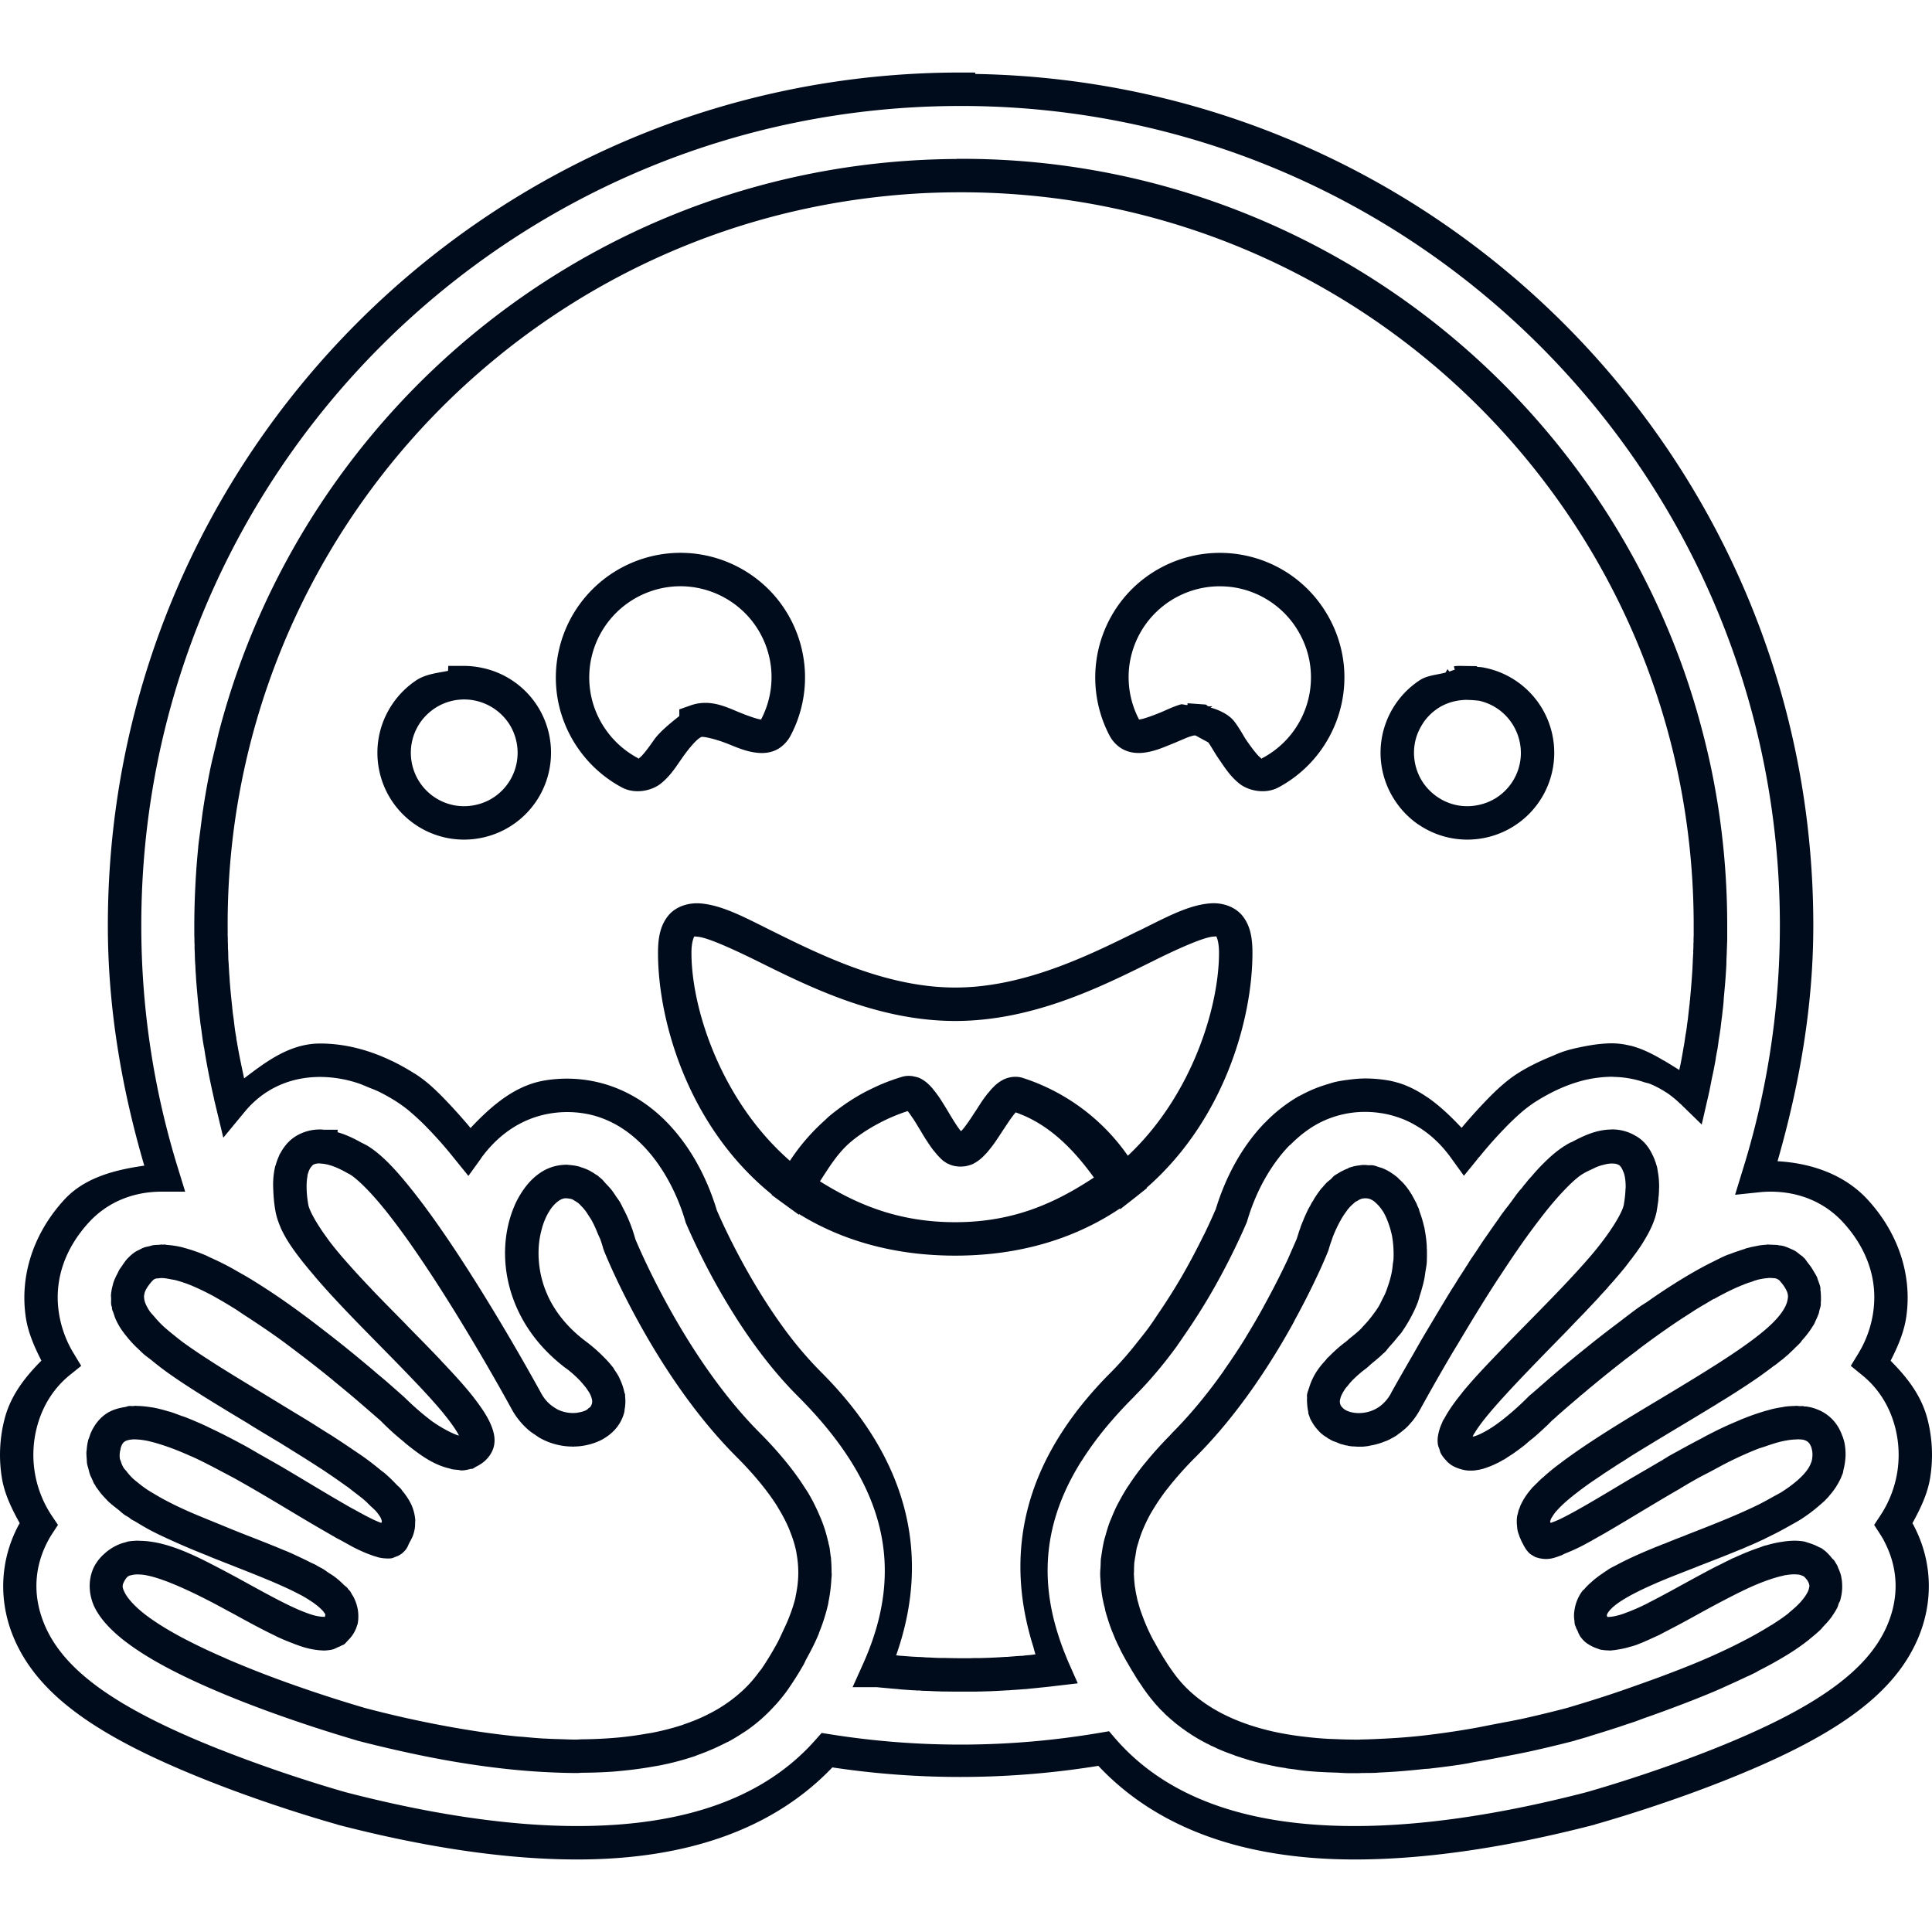 <svg xmlns="http://www.w3.org/2000/svg" fill="none" viewBox="0 0 128 128"><path fill="#000b1b" d="M63.641 4.805c-31.188 0-56.495 25.306-56.495 56.496-.005 5.4.894 10.748 2.414 15.927-1.987.281-3.965.799-5.304 2.258-2.011 2.192-2.952 4.977-2.552 7.752.148 1.031.567 1.982 1.038 2.907-1.06 1.068-2.021 2.275-2.43 3.833a9.487 9.487 0 0 0-.182 3.97c.177 1.061.659 2.03 1.176 2.968-.03.055-.067.11-.095.165-1.246 2.365-1.327 5.105-.234 7.579 1.652 3.738 5.61 6.467 12.779 9.309 4.46 1.77 8.52 2.887 8.556 2.898l.018.009.017.009c5.883 1.526 11.225 2.31 15.902 2.31 7.39 0 13.067-2.089 16.896-6.1 5.845.88 11.789.84 17.624-.103 3.826 4.074 9.534 6.203 16.983 6.203 4.677 0 10.027-.784 15.91-2.31l.017-.009.018-.009c.035-.01 4.085-1.129 8.547-2.898 7.168-2.842 11.127-5.571 12.779-9.31 1.092-2.47 1.017-5.206-.225-7.57v-.009c-.03-.057-.064-.108-.095-.164.516-.938.99-1.909 1.168-2.968a9.502 9.502 0 0 0-.182-3.97c-.41-1.557-1.37-2.757-2.431-3.825.471-.925.89-1.884 1.038-2.915.4-2.775-.54-5.559-2.552-7.752-1.512-1.648-3.688-2.422-5.978-2.552 1.464-5.09 2.375-10.333 2.37-15.634 0-30.852-24.79-55.865-55.517-56.4l-.018-.095zm0 2.215c29.991 0 54.28 24.29 54.28 54.28a54.262 54.262 0 0 1-2.474 16.248l-.493 1.61 1.661-.174c.23-.023.463-.034.684-.034 1.932 0 3.61.725 4.81 2.033 1.623 1.77 2.3 3.842 1.998 5.935v.009a7.27 7.27 0 0 1-.986 2.743l-.502.821.753.615c1.036.839 1.802 1.999 2.18 3.434.26.995.308 2.031.139 3.046a7.304 7.304 0 0 1-1.125 2.838l-.398.605.39.606c.098.153.194.307.276.467v.009c.944 1.791 1.005 3.748.164 5.65-1.277 2.89-4.595 5.386-11.567 8.15-4.315 1.71-8.264 2.809-8.331 2.828-.006.002-.011-.002-.018 0 0 0-.017.008-.017.01-5.73 1.483-10.895 2.231-15.313 2.231-7.335 0-12.567-1.992-15.867-5.805l-.407-.476-.614.104a54.952 54.952 0 0 1-17.831.104l-.597-.095-.407.458c-3.305 3.75-8.507 5.71-15.78 5.71-4.418 0-9.584-.748-15.314-2.232l-.034-.009c-.067-.019-4.01-1.118-8.323-2.829h-.009c-6.972-2.764-10.29-5.259-11.567-8.15-.84-1.9-.78-3.858.164-5.65.09-.17.183-.33.277-.475l.398-.606-.407-.605a7.276 7.276 0 0 1-.986-5.883c.377-1.436 1.143-2.604 2.18-3.444l.753-.605-.502-.83a7.261 7.261 0 0 1-.986-2.743c-.302-2.093.376-4.167 1.998-5.935 1.2-1.309 2.887-2.034 4.82-2.034h1.557l-.442-1.436a54.283 54.283 0 0 1-2.465-16.213c0-29.993 24.289-54.28 54.28-54.28zm-.25 3.504-.018.009c-23.528.126-43.283 16.273-48.9 38.084-.003.014-.004.03-.008.044-.056.22-.102.444-.155.666-.141.58-.287 1.16-.407 1.747-.004.018-.005.035-.009.052-.165.81-.307 1.626-.432 2.449-.063.41-.112.823-.165 1.237-.055.433-.12.861-.164 1.298v.025a51.107 51.107 0 0 0-.19 2.553v.017a51.56 51.56 0 0 0-.07 2.596v.355c.003.092.001.184 0 .276V61.96l.009.242v.216c.001.066.009.118.009.156V62.859l.017.303V63.284l.009.277v.017l.017.303.009.06v.035c.006.124.009.259.017.39.007.116.018.23.026.346V64.764c.005.089.01.178.017.268l.026.294v.035l.017.173c.04.483.085.964.139 1.445V67.005c.013.121.03.244.043.355v.01l.043.363v.009c.016.13.038.255.052.363l.052.372v.009c.02.147.039.295.06.441l.035.216.018.087.017.138.017.026v.01c.03.184.055.369.087.553.163.95.353 1.89.57 2.83l.01.051c0 .006-.002.012 0 .017l.025.104.58 2.414.017-.017 1.437-1.74c1.235-1.471 2.959-2.266 4.966-2.266a8.08 8.08 0 0 1 2.483.407c.251.08.506.196.761.302.17.071.338.126.51.208h.01c.43.206.866.448 1.306.727l.008.009c.267.17.551.375.848.623.028.023.058.054.087.078.275.234.561.495.856.787a27.353 27.353 0 0 1 2.033 2.284l.917 1.133.848-1.176c.002-.002-.001-.007 0-.01.294-.407.617-.775.96-1.107 1.036-.998 2.284-1.636 3.652-1.851a6.912 6.912 0 0 1 2.552.07c.472.103.92.262 1.34.458.84.391 1.581.951 2.242 1.635 1.32 1.366 2.265 3.227 2.777 4.983l.017.07.026.06a44.878 44.878 0 0 0 3.374 6.35c1.107 1.723 2.455 3.53 4.023 5.096 5.849 5.844 7.176 11.416 4.343 17.736l-.7 1.557H58.086c.208.023.415.04.632.06h.008l.364.035h.017l.303.026h.017l.234.026h.008c.245.02.485.037.727.052l.19.01c.102.006.182.013.251.016v-.009h.018l.285.026h.087l.302.01h.018l.337.017h.009l.268.009h.061c.047.002.095.008.164.009h.268c.326.006.657.009.987.009h.761c.031-.002.083 0 .156 0h.12c.067 0 .1-.006.14-.01h.207l.25-.008H65.295l.329-.01.39-.017.302-.017h.026l.13-.009.285-.017h.078l.312-.026h.034c.137-.008.257-.018.364-.026h.008l.32-.026H67.925l.182-.017.234-.026h.017c.257-.024.508-.052.761-.078h.01l.484-.052.432-.052 1.341-.156v-.009h.017l-.605-1.367c-.06-.134-.109-.264-.165-.398a17.838 17.838 0 0 1-.553-1.531c-1.247-3.971-.775-7.682 1.548-11.394.002-.003.007-.005.01-.01.01-.017.023-.034.034-.051.443-.699.948-1.401 1.522-2.103.59-.72 1.251-1.443 1.982-2.171.001-.001-.002-.007 0-.01.52-.519 1.016-1.064 1.488-1.626l.008-.009c.473-.563.92-1.14 1.341-1.721.002-.002-.001-.007 0-.01.171-.235.323-.465.485-.7.64-.93 1.229-1.858 1.73-2.725a45.06 45.06 0 0 0 2.353-4.664l.026-.06.018-.06c.256-.879.616-1.782 1.081-2.64.235-.43.494-.848.779-1.245.28-.392.581-.76.908-1.1l.009-.008c.037-.039.083-.066.121-.104.631-.63 1.328-1.161 2.12-1.531a6.606 6.606 0 0 1 2.829-.615c.356.001.707.031 1.055.087h.009c.452.072.892.192 1.315.355h.009c.422.163.824.374 1.211.623h.009c.386.25.755.542 1.098.873.346.333.665.706.96 1.116l.849 1.177.008-.009.502-.614.407-.502c.001-.002-.002-.007 0-.009.05-.063.096-.103.147-.164a27.266 27.266 0 0 1 1.635-1.843 16.55 16.55 0 0 1 1.194-1.134c.3-.25.587-.46.856-.631.884-.56 1.75-.973 2.596-1.246a8.09 8.09 0 0 1 2.474-.407c.042 0 .08.008.121.01a6.641 6.641 0 0 1 2.016.354c.11.037.23.052.338.095h.009a6.17 6.17 0 0 1 1.072.563h.01c.338.221.655.482.951.77.002.002.007-.002.01 0l1.41 1.375v-.009l.069-.294.372-1.618.077-.346v-.009c.051-.234.092-.468.139-.7.044-.22.096-.439.138-.658.045-.231.09-.464.13-.692v-.01c.009-.048.01-.078.017-.12v-.01c.01-.064.024-.122.035-.181v-.009c.026-.137.051-.26.07-.372l.051-.346.035-.277.009-.026v-.009c.017-.12.042-.248.06-.38v-.01c.016-.109.037-.226.052-.346v-.009l.035-.311.034-.268V67.477c.002-.015.007-.03.01-.044.028-.249.058-.498.086-.752.013-.12.023-.244.034-.364v-.052c.007-.074.01-.15.018-.225.049-.53.098-1.061.13-1.591l.017-.26.017-.337v-.079c.004-.1.005-.202.01-.302.004-.119.012-.236.016-.355v-.096l.01-.208V62.76c.002-.059.007-.124.008-.199v-.034c.002-.064.008-.144.01-.234V61.298c0-3.507-.352-6.928-1.03-10.235a50.152 50.152 0 0 0-.571-2.448 50.34 50.34 0 0 0-1.48-4.776 50.739 50.739 0 0 0-7.008-12.917A51.136 51.136 0 0 0 94.03 20.61a50.83 50.83 0 0 0-12.926-7.007 50.338 50.338 0 0 0-17.45-3.08zm.259 2.215c26.835 0 48.561 21.728 48.561 48.562v.649c0 .071-.006.145-.009.233V62.27c0 .048.002.104 0 .173l-.009.07v.016c0 .04.003.098 0 .165v.069c0 .046-.006.11-.009.173l-.009.113v.026l.01-.026v.026c-.005.1-.014.197-.018.294v.009l-.017.303v.06l-.018.346v.035c-.032.573-.078 1.15-.13 1.722l-.025.268v.043c-.01.1-.025.199-.035.294l.01-.009-.01.06v.01c-.007.066-.018.13-.026.19v.01l-.06.527-.026.25-.044.304-.009.052v.009c-.011.089-.021.184-.034.276v.01l-.01.069c-.012.086-.029.172-.043.268 0 .009-.007.016-.009.026l-.043.294-.043.294-.01.043v.01a8.448 8.448 0 0 1-.051.294v.009c-.016.084-.03.165-.043.242-.043.253-.09.507-.139.761-.029.148-.066.295-.095.441-.34-.214-.684-.426-1.03-.631h-.009c-.696-.412-1.41-.781-2.188-.978-.008-.002-.018.002-.026 0a4.934 4.934 0 0 0-1.186-.156h-.017c-.651 0-1.302.093-1.955.225-.4.082-.796.166-1.194.295-.312.1-.624.242-.935.372-.731.303-1.462.652-2.18 1.107-.614.39-1.228.93-1.843 1.549a36.086 36.086 0 0 0-1.86 2.05c-.697-.741-1.436-1.452-2.249-2.016h-.009c-.61-.422-1.263-.767-1.972-.977h-.009a5.591 5.591 0 0 0-.718-.165h-.009a8.983 8.983 0 0 0-1.401-.112c-.413 0-.813.042-1.203.095a8.758 8.758 0 0 0-.779.13c-.182.042-.359.103-.536.155a8.929 8.929 0 0 0-1.661.675c-.127.068-.258.127-.38.2-.004.001-.006.006-.01.008a10.12 10.12 0 0 0-2.094 1.67c0 .002-.006-.002-.008 0-1.607 1.663-2.657 3.762-3.262 5.77 0 .004-.007.006-.008.01l-.009.009a34.71 34.71 0 0 1-.761 1.652c-.003.005-.007.004-.009.01-.38.77-.866 1.72-1.462 2.75a41.443 41.443 0 0 1-1.514 2.397c-.19.281-.37.56-.571.84-.004.004-.005.011-.009.016-.273.38-.572.748-.865 1.116a23.05 23.05 0 0 1-1.73 1.973 26.017 26.017 0 0 0-1.973 2.198 22.32 22.32 0 0 0-.84 1.124c-.523.75-.982 1.503-1.375 2.267-1.865 3.62-2.24 7.396-1.323 11.23.103.429.218.858.354 1.289.06.191.098.38.165.57-.118.013-.237.031-.355.044-.035.003-.07.005-.104.01h-.034l-.19.017-.182.026H67.652l-.26.017h-.008c-.118.009-.226.02-.329.026l-.32.026H66.63l-.104.009-.173.009-.112.009h-.009l-.329.017-.363.017-.346.01-.216.008h-.407c-.065 0-.153.004-.251.01h-.683c-.376 0-.75-.01-1.125-.018h-.087c-.025 0-.072.002-.13 0H62.227l-.26-.009h-.017l-.311-.017-.311-.01h-.018l-.052-.008-.285-.018h-.095l-.147-.009-.182-.009h-.018c-.228-.014-.457-.034-.683-.052h-.017l-.234-.017h-.009c-.069-.006-.142-.019-.216-.026 2.307-6.532.862-12.933-4.957-18.748a25.07 25.07 0 0 1-2.604-3.088c-2.358-3.266-3.937-6.752-4.326-7.666-.605-2.01-1.662-4.115-3.27-5.779-.411-.425-.863-.823-1.35-1.177-1.461-1.061-3.253-1.747-5.321-1.747a9.1 9.1 0 0 0-1.402.112c-2.003.315-3.568 1.673-4.966 3.158a36.505 36.505 0 0 0-1.86-2.06c-.308-.31-.61-.604-.917-.864a8.44 8.44 0 0 0-.925-.684h-.01c-.508-.322-1.023-.61-1.54-.856h-.008a12.42 12.42 0 0 0-1.557-.623c-1.048-.335-2.1-.51-3.15-.51-1.483 0-2.735.655-3.901 1.47-.386.27-.761.552-1.134.84-.17-.8-.344-1.6-.475-2.406-.008-.043-.02-.086-.026-.13l-.01-.051-.016-.165c-.004-.026-.014-.051-.018-.078V68.6l-.008-.035c-.02-.13-.043-.259-.06-.389v-.009c-.017-.117-.03-.231-.044-.346a54.38 54.38 0 0 0-.043-.355l-.052-.363-.035-.337V66.738c-.051-.46-.1-.922-.138-1.384l-.01-.156-.008-.017V65.163c-.007-.088-.01-.17-.017-.26V64.868c-.006-.08-.013-.161-.017-.242-.001-.011.002-.02 0-.034l-.01-.018v-.044l-.016-.303v-.009a27.483 27.483 0 0 1-.018-.294v-.043l-.026-.329V63.5l-.008-.32v-.096l-.018-.294v-.216c0-.086-.007-.161-.008-.216v-.191l-.01-.207v-.036c.002-.106.004-.213 0-.32v-.303a48.334 48.334 0 0 1 4.784-21.058A48.672 48.672 0 0 1 29.3 26.954a48.847 48.847 0 0 1 3.452-3.132 48.693 48.693 0 0 1 3.737-2.794 48.333 48.333 0 0 1 12.71-6.108 48.606 48.606 0 0 1 9.482-1.93 48.921 48.921 0 0 1 2.465-.19 49.44 49.44 0 0 1 2.5-.06zM45.066 36.626a8.274 8.274 0 0 0-6.376 3.037 8.245 8.245 0 0 0-1.618 3.227v.009a8.222 8.222 0 0 0-.087 3.607 8.276 8.276 0 0 0 1.48 3.305 8.268 8.268 0 0 0 2.742 2.362c.857.456 1.952.23 2.561-.25.61-.481.988-1.074 1.359-1.61.547-.793 1.079-1.392 1.35-1.488.104-.037.873.107 1.773.467.574.23 1.177.502 1.903.58.363.039.783.025 1.203-.156.42-.181.792-.548 1.012-.96a8.238 8.238 0 0 0 .926-4.698 8.277 8.277 0 0 0-1.843-4.43 8.244 8.244 0 0 0-2.855-2.215 8.258 8.258 0 0 0-3.53-.787zm36.069.009a8.258 8.258 0 0 0-2.7.346 8.243 8.243 0 0 0-3.988 2.647 8.284 8.284 0 0 0-.926 9.128c.22.412.592.77 1.013.951.42.182.839.203 1.202.165.726-.078 1.33-.35 1.903-.58.52-.208.947-.416 1.229-.502.282-.085.312-.076.39-.034l.795.432c.184.25.397.66.718 1.125.37.537.74 1.129 1.35 1.61.61.48 1.713.705 2.57.25a8.242 8.242 0 0 0 3.391-3.383 8.255 8.255 0 0 0 .952-4.698 8.247 8.247 0 0 0-1.134-3.434 8.26 8.26 0 0 0-2.483-2.63 8.26 8.26 0 0 0-4.282-1.393zM45.066 38.84a6.064 6.064 0 0 1 4.672 2.197 6.04 6.04 0 0 1 1.35 3.236 6.043 6.043 0 0 1-.667 3.4c-.017 0 .01-.004-.026-.008-.227-.025-.75-.203-1.323-.433-.9-.36-2.005-.962-3.331-.493l-.735.26v.44c-.651.52-1.322 1.065-1.705 1.618-.37.537-.714.98-.9 1.125-.068.054-.08.08-.077.095a.235.235 0 0 0-.078-.06 6.057 6.057 0 0 1-2.008-1.73 6.035 6.035 0 0 1-1.081-2.414 6.034 6.034 0 0 1 1.246-5.01 6.059 6.059 0 0 1 4.663-2.223zm35.982.009c.222.008.446.027.666.06a6.038 6.038 0 0 1 4.283 2.881c.457.767.745 1.62.83 2.51a6.057 6.057 0 0 1-.692 3.443 6.032 6.032 0 0 1-2.483 2.474.292.292 0 0 0-.086.06c.001-.015-.009-.04-.078-.095-.185-.146-.53-.588-.9-1.124-.212-.307-.443-.782-.822-1.272-.311-.404-.914-.728-1.566-.909l.113-.069c-.09-.048-.169.017-.26-.017-.083-.016-.103-.106-.19-.113l-1.185-.086v.112c-.144.025-.334-.072-.459-.034-.57.173-1.02.41-1.401.562-.574.23-1.088.408-1.315.433-.046.005-.018.01-.035.008a6.046 6.046 0 0 1-.666-3.4 6.045 6.045 0 0 1 1.35-3.235 6.048 6.048 0 0 1 4.896-2.19zm-51.347 5.268-.018.33c-.726.144-1.481.213-2.11.63a5.766 5.766 0 0 0-1.592 1.593 5.763 5.763 0 0 0-.866 2.076 5.756 5.756 0 0 0 0 2.25 5.735 5.735 0 0 0 2.449 3.668c.63.42 1.334.71 2.076.856a5.753 5.753 0 0 0 2.25-.009 5.747 5.747 0 0 0 4.507-4.524 5.751 5.751 0 0 0-.856-4.309 5.745 5.745 0 0 0-3.651-2.44 5.765 5.765 0 0 0-1.125-.12zm67.041 0a5.063 5.063 0 0 0-.294.01l-.121.016.052.234c-.127.02-.238.084-.363.113l-.113-.156s-.078.132-.13.225c-.588.16-1.213.175-1.73.519a5.757 5.757 0 0 0-2.466 3.668 5.737 5.737 0 0 0 .865 4.326 5.73 5.73 0 0 0 1.584 1.592h.008c.63.42 1.335.71 2.077.856a5.752 5.752 0 0 0 2.25-.009 5.751 5.751 0 0 0 3.642-8.833 5.748 5.748 0 0 0-3.651-2.44c-.227-.045-.337-.047-.476-.052l-.035-.052-.597-.008h-.017l-.485-.009zm-65.986 2.224h.078a3.573 3.573 0 0 1 2.864 1.566c.52.78.709 1.737.528 2.656a3.535 3.535 0 0 1-1.497 2.25c-.387.26-.816.435-1.272.527a3.552 3.552 0 0 1-1.384.009 3.533 3.533 0 0 1-2.786-2.786 3.542 3.542 0 0 1 .528-2.656c.26-.387.599-.72.986-.978a3.521 3.521 0 0 1 1.955-.588zm66.393.026c.137.007.267.01.398.017.23.013.542.06.372.026.918.184 1.72.718 2.24 1.497.522.78.718 1.738.537 2.656a3.535 3.535 0 0 1-1.497 2.25c-.386.26-.824.435-1.28.527a3.553 3.553 0 0 1-1.384.009 3.512 3.512 0 0 1-1.272-.528 3.571 3.571 0 0 1-.986-.978 3.545 3.545 0 0 1-.528-1.28 3.547 3.547 0 0 1 0-1.384c.09-.454.279-.887.536-1.272v-.009c.26-.384.592-.713.978-.969.561-.372 1.222-.547 1.886-.562zM80.226 59.847c-1.454.098-2.893.889-4.698 1.782l-.207.095c-3.305 1.637-7.542 3.703-12.035 3.703-4.496 0-8.739-2.066-12.043-3.703-1.858-.92-3.335-1.737-4.81-1.868-.738-.066-1.63.154-2.163.813-.533.659-.675 1.48-.675 2.457 0 4.517 1.995 11.52 7.536 16.006l-.017.025.752.554 1.064.77.018-.043c2.739 1.69 6.176 2.751 10.338 2.751 4.459 0 8.08-1.222 10.91-3.123l.026.043 1.038-.813.727-.58-.017-.026c5.145-4.5 7.008-11.191 7.008-15.564 0-.96-.13-1.766-.64-2.423-.51-.656-1.384-.905-2.112-.856zm.355 2.189c.015 0-.003.01.009.026.024.03.173.353.173 1.064 0 3.61-1.807 9.474-6.04 13.445a13.542 13.542 0 0 0-6.964-5.157 1.632 1.632 0 0 0-.354-.069 1.823 1.823 0 0 0-.926.182c-.335.167-.572.391-.779.614l-.026.026c-.055.061-.103.127-.155.19-.045.053-.097.102-.139.156v.009c-.094.121-.19.247-.277.372-.158.23-.3.462-.45.692-.013.02-.03.04-.043.06-.078.121-.149.232-.225.347-.065.098-.136.204-.199.294l-.026.043c-.01.016-.023.028-.034.043-.13.186-.256.352-.364.476-.044.051-.051.056-.086.087h-.009c-.02-.02-.038-.034-.06-.06-.004-.005-.006-.014-.01-.018-.227-.287-.515-.766-.812-1.263-.293-.488-.593-.989-.97-1.436-.006-.008-.01-.019-.017-.026a3.575 3.575 0 0 0-.294-.312l-.017-.017a2.329 2.329 0 0 0-.372-.277c-.01-.006-.016-.012-.026-.017l-.017-.01a1.625 1.625 0 0 0-.26-.12h-.009l-.06-.018c-.065-.02-.13-.03-.2-.043-.017-.003-.033-.014-.051-.017h-.018a1.587 1.587 0 0 0-.692.034 13.845 13.845 0 0 0-1.315.467c-.211.088-.425.187-.631.286-.207.098-.422.203-.623.311a13.71 13.71 0 0 0-1.748 1.134c-.183.139-.369.284-.545.432-.093.08-.177.17-.268.251-.031.03-.065.057-.095.087a13.548 13.548 0 0 0-2.224 2.604c-4.544-3.973-6.523-10.054-6.523-13.782 0-.725.162-1.04.182-1.064.02-.025-.068-.028.242 0 .62.055 2.164.732 4.023 1.652 3.304 1.637 7.866 3.928 13.03 3.928 5.161 0 9.715-2.291 13.02-3.928h.009l.199-.104c1.795-.888 3.288-1.519 3.858-1.557.143-.01.192-.018.208-.017zM60.137 73.612c.048.058.1.128.156.207.012.017.022.035.035.052l.147.217c.005.008.012.009.017.017.123.189.252.402.39.631.01.02.023.033.034.052.137.23.275.466.424.701.019.03.041.057.06.087.145.223.292.447.459.657.007.01.018.017.026.026.088.11.182.226.285.338l.018.017c.108.115.22.231.354.329.005.004.012.005.018.009.066.047.142.099.216.138h.009c.019.01.04.017.06.026.058.027.119.056.182.078h.009c.088.03.177.053.276.07h.01a2.029 2.029 0 0 0 .63 0h.01c.096-.016.198-.043.285-.07.087-.028.172-.057.25-.095l.01-.01a2.537 2.537 0 0 0 .52-.363c.037-.034.075-.068.111-.103.109-.108.21-.213.303-.32.01-.012.016-.024.026-.035l.009-.01a8.62 8.62 0 0 0 .51-.674l.035-.052c.155-.229.306-.461.45-.683.013-.02.03-.04.043-.06.3-.464.579-.867.778-1.091.194.067.382.148.571.225 1.914.841 3.38 2.388 4.612 4.092-2.445 1.607-5.214 2.959-9.188 2.959-3.816 0-6.566-1.211-8.963-2.708.603-.93 1.183-1.886 2.033-2.604.505-.427 1.053-.79 1.626-1.108a11.885 11.885 0 0 1 2.155-.943zm-38.88 1.22a3.032 3.032 0 0 0-1.696.467c-.417.266-.738.65-.978 1.09-.018.033-.043.061-.06.095-.018.036-.027.076-.043.113-.08.174-.146.356-.2.545-.016.059-.045.112-.06.173v.009a5.142 5.142 0 0 0-.112.77c-.006.067-.006.138-.01.207-.007.191.001.395.01.597.018.42.054.856.138 1.324.066.368.183.726.337 1.081.002.003 0 .006 0 .01.31.708.784 1.404 1.35 2.128l.017.026c.28.356.581.715.9 1.09.01.011.016.023.026.034.645.758 1.369 1.54 2.12 2.328.634.664 1.288 1.33 1.938 1.99l.39.398.068.069c.763.775 1.512 1.543 2.19 2.258.012.014.03.03.042.043.68.718 1.29 1.391 1.774 1.981.006.007.012.02.017.026.48.587.828 1.094.995 1.428-.304-.068-1.09-.45-1.825-.978-.378-.289-.744-.59-1.038-.856-.073-.067-.17-.148-.234-.208-.3-.282-.562-.536-.562-.536l-.026-.026h-.01l-.016-.018-.01-.009s-.402-.36-1.08-.951v-.01h-.01c-.166-.144-.451-.376-.648-.544-.353-.304-.491-.42-.943-.796-.371-.31-.717-.59-1.142-.935-.456-.367-.908-.72-1.41-1.107a63.678 63.678 0 0 0-2.077-1.557 44.635 44.635 0 0 0-2.803-1.86c-.266-.163-.532-.309-.796-.459-.21-.12-.423-.244-.631-.355-.43-.228-.848-.43-1.264-.614-.089-.04-.18-.093-.268-.13l-.043-.017a10.647 10.647 0 0 0-1.419-.485c-.006-.002-.011-.007-.017-.009a6.013 6.013 0 0 0-1.073-.173c-.051-.004-.104-.023-.156-.026-.042-.002-.086.01-.13.01-.023-.001-.045-.01-.069-.01-.057 0-.115.015-.173.018-.127.007-.254.006-.38.026-.091.014-.178.047-.269.069-.11.026-.222.04-.328.078-.12.042-.232.106-.346.164-.079.04-.16.073-.234.121-.183.117-.35.259-.502.424-.001.002-.007-.002-.008 0-.173.189-.306.392-.442.597-.03.044-.067.085-.095.13-.064.104-.11.212-.164.32a3.98 3.98 0 0 0-.242.536c-.026.076-.041.15-.061.225a3.316 3.316 0 0 0-.113.623c-.006.087.008.173.01.26.001.138-.014.277.008.415.008.051.033.097.043.147.008.04 0 .082.009.121.024.1.072.19.104.286.037.116.072.234.12.346a4.404 4.404 0 0 0 .416.753 6 6 0 0 0 .329.432c.049.06.095.123.147.182.15.172.305.344.476.51l.034.035c.013.012.031.022.043.034.135.13.263.262.407.39.166.146.382.295.562.441.275.223.558.45.866.675.273.2.567.403.865.605.314.214.664.44 1.003.658 1.041.669 2.285 1.422 3.522 2.163.151.09.26.167.415.26.222.133.456.278.683.415.36.216.65.389 1.021.614h.009l.64.398c.092.057.17.109.26.164.672.415 1.289.803 1.834 1.16l.138.086c.154.101.28.189.424.286.432.29.859.59 1.203.839.019.014.05.03.069.043.16.118.282.22.424.329.245.188.502.383.692.545.164.14.264.251.39.372.128.124.29.259.38.363l.017.018c.152.18.258.337.312.44v.01a.609.609 0 0 1 .069.233c0 .016-.033.069-.035.087-.14-.05-.324-.131-.501-.208a20.891 20.891 0 0 1-1.073-.562c-.205-.113-.39-.209-.614-.337-.71-.406-1.615-.943-2.466-1.454-.638-.383-1.162-.697-1.843-1.099-.502-.296-1.02-.582-1.531-.873-.333-.19-.644-.38-.978-.563l-.06-.034c-.062-.034-.12-.062-.182-.096-.701-.38-1.39-.732-2.077-1.055-.098-.047-.204-.102-.302-.147a25.113 25.113 0 0 0-1.359-.58c-.102-.04-.201-.066-.303-.104-.225-.083-.453-.173-.674-.242l-.087-.026c-.026-.008-.051-.009-.078-.017a9.37 9.37 0 0 0-1.047-.26h-.043a6.144 6.144 0 0 0-.951-.095c-.043 0-.088-.009-.13-.009-.044 0-.086.016-.13.017-.1.003-.203-.01-.303 0-.073.007-.143.048-.216.06-.447.069-.887.185-1.28.45-.455.308-.806.769-1.03 1.299-.034.08-.059.167-.087.25-.024.07-.058.135-.077.208v.01a3.65 3.65 0 0 0-.096.622c-.003.043-.015.087-.017.13-.007.155.006.306.017.458.008.113.008.227.026.338.019.112.059.219.087.328.037.145.069.287.12.424.035.09.082.173.122.26.045.097.077.202.13.294.022.04.054.074.078.113.02.033.03.071.052.103.045.07.098.132.147.2.071.1.146.198.225.294.079.095.165.186.25.276.06.064.119.129.182.19.2.195.432.369.658.546.14.11.259.233.406.337.097.068.212.124.312.19.056.038.098.085.156.122.096.062.212.112.311.173.335.204.676.408 1.038.597.181.094.367.185.554.276a48.797 48.797 0 0 0 3.01 1.306c.2.08.39.165.589.243.402.158.772.305 1.168.459.132.051.258.104.39.155.603.235 1.173.464 1.73.693.84.344 1.604.68 2.24 1.012.096.05.197.098.286.147.257.143.486.288.683.424.028.019.07.042.096.06.009.007.017.02.025.026.19.137.33.25.442.364.04.04.1.093.13.13.043.05.064.08.086.112.025.035.06.082.07.104.015.045.007.079-.01.138-.024.088-.016.056-.008.043-.028.006-.121 0-.225-.009a3.12 3.12 0 0 1-.692-.147 10.889 10.889 0 0 1-1.09-.432c-.143-.066-.29-.134-.442-.208-.901-.439-1.907-.996-2.976-1.583a83.073 83.073 0 0 0-2.301-1.22c-1.337-.68-2.67-1.253-3.971-1.402a5.148 5.148 0 0 0-.52-.034c-.054-.001-.11-.01-.164-.01-.23.003-.462.02-.692.061-.044.008-.086.034-.13.044a3.054 3.054 0 0 0-.804.32 3.138 3.138 0 0 0-.632.467c-.035.033-.07.06-.104.095a3.033 3.033 0 0 0-.519.684c-.347.658-.395 1.419-.225 2.102.056.228.133.444.234.649.101.205.223.4.355.588a5.5 5.5 0 0 0 .432.537c.318.352.68.684 1.082 1.003 1.2.952 2.748 1.817 4.412 2.604a49.89 49.89 0 0 0 1.696.762c2.287.982 4.636 1.807 6.428 2.396.896.295 1.658.53 2.197.692.27.082.48.147.632.19.147.043.112.04.268.079.793.205 1.747.437 2.812.674 1.065.238 2.245.479 3.504.693 1.26.213 2.596.401 3.971.536a46.76 46.76 0 0 0 3.885.216h.303c.115 0 .23-.016.345-.017a32.094 32.094 0 0 0 1.956-.07c.25-.017.495-.044.744-.068.627-.061 1.247-.145 1.86-.251.214-.038.429-.07.64-.113a18.203 18.203 0 0 0 2.024-.528c.063-.02.128-.039.19-.06.084-.028.16-.066.243-.095a15.005 15.005 0 0 0 1.817-.788c.082-.042.17-.077.25-.12.31-.17.607-.352.9-.546.072-.047.146-.09.217-.138a10.743 10.743 0 0 0 1.851-1.618c.067-.072.134-.142.2-.216.265-.307.526-.625.76-.97.369-.535.709-1.08 1.03-1.643v-.01c.048-.083.075-.166.121-.25.306-.558.597-1.113.822-1.661l.026-.06c.012-.03.015-.058.026-.087a12.33 12.33 0 0 0 .58-1.817l.009-.035c.018-.083.026-.167.043-.25.09-.457.147-.913.173-1.368.007-.12.023-.242.026-.363v-.026c0-.05-.009-.098-.009-.147 0-.28-.009-.56-.034-.84-.003-.022.002-.045 0-.068-.008-.073-.026-.144-.035-.217-.024-.188-.042-.374-.078-.562-.013-.067-.038-.132-.052-.199-.005-.022-.004-.047-.009-.07-.014-.062-.036-.126-.051-.19a9.788 9.788 0 0 0-.182-.666c-.052-.164-.112-.33-.173-.493-.063-.168-.135-.334-.208-.502-.07-.164-.145-.329-.225-.493-.073-.149-.144-.301-.225-.45a13.36 13.36 0 0 0-.268-.476c-.082-.138-.18-.276-.268-.415a17.445 17.445 0 0 0-1.099-1.522 25.06 25.06 0 0 0-1.817-2.025c-2.583-2.582-4.656-5.81-6.082-8.392-1.422-2.574-2.202-4.497-2.206-4.508v-.009a9.685 9.685 0 0 0-.813-2.033c-.031-.06-.054-.12-.087-.181-.005-.01-.012-.018-.017-.026-.026-.047-.042-.092-.07-.139-.083-.145-.197-.287-.293-.432-.08-.12-.153-.237-.243-.355-.126-.167-.275-.32-.424-.476-.098-.103-.176-.215-.285-.311-.044-.039-.093-.076-.138-.113-.038-.03-.066-.066-.104-.095-.047-.036-.106-.061-.156-.095a3.865 3.865 0 0 0-.216-.139c-.088-.051-.175-.102-.269-.147a3.49 3.49 0 0 0-.423-.164c-.05-.016-.097-.038-.148-.052a3.142 3.142 0 0 0-.58-.104l-.06-.009h-.034c-.06-.003-.113-.017-.173-.017h-.009a3.484 3.484 0 0 0-.51.043c-1.104.174-1.949.943-2.535 1.895a6.155 6.155 0 0 0-.398.753v.009a7.02 7.02 0 0 0-.303.83 8.136 8.136 0 0 0-.32 1.869c-.126 2.302.694 5.004 2.967 7.19.323.31.673.612 1.056.9.002 0 .007-.002.009 0 .39.29.68.569.925.821.065.069.118.134.173.199.135.154.246.293.33.424.05.08.11.163.146.234.065.133.11.253.13.346.003.013.015.039.017.051V92.748a.596.596 0 0 1-.12.468l-.01.009c-.024.024-.062.045-.095.069-.046.04-.086.085-.147.121-.15.086-.35.14-.57.173-.03.005-.058.014-.087.017a2.347 2.347 0 0 1-1.186-.19l-.017-.009c-.11-.05-.214-.12-.32-.19-.067-.046-.135-.092-.199-.147a2.347 2.347 0 0 1-.216-.2 2.772 2.772 0 0 1-.39-.536c-1.09-1.988-3.106-5.51-5.251-8.807-1.073-1.65-2.18-3.245-3.227-4.568-1.048-1.324-1.99-2.38-2.985-3.011-.173-.11-.346-.181-.52-.277-.508-.281-1.022-.519-1.522-.657l.009-.165h-.917c-.067-.004-.133-.016-.2-.017zm85.495 0a4.005 4.005 0 0 0-.58.052c-.65.103-1.322.392-1.998.76-.05.027-.098.034-.147.062-.074.04-.152.078-.234.13l-.009.008-.069.044-.026.017c-.028.017-.058.025-.086.043-.01.006-.016.02-.026.026-.427.275-.85.637-1.272 1.056-.115.114-.239.24-.355.363l-.095.104-.095.104-.182.207c-.047.052-.083.1-.095.113l-.19.207c-.054.061-.095.117-.113.139l-.173.216h-.009c-.057.07-.107.146-.164.216-.077.095-.148.162-.225.26-.193.243-.392.535-.589.796-.133.178-.276.347-.406.528l-.2.268v.009c-.051.072-.103.152-.155.225-.23.323-.46.649-.692.986-.125.18-.248.352-.372.536l-.199.303-.182.277c-.143.217-.29.42-.432.64-.068.105-.123.207-.19.312h-.01l-.19.311-.103.147v.01c-.1.155-.204.308-.303.466l-.19.312-.2.311c-.447.72-.88 1.453-1.315 2.18-.258.433-.496.828-.735 1.238-.14.241-.276.484-.415.727-.589 1.022-1.203 2.083-1.592 2.794v.009a2.682 2.682 0 0 1-.71.822 2.327 2.327 0 0 1-.847.39c-.573.135-1.129.046-1.454-.148-.11-.065-.157-.122-.216-.182a.622.622 0 0 1-.087-.12l-.026-.061a.587.587 0 0 1-.026-.26c.004-.045.022-.101.035-.155a1.28 1.28 0 0 1 .06-.173c.02-.047.052-.104.078-.156.059-.11.129-.223.225-.355.024-.032.061-.062.087-.095.102-.13.22-.277.363-.424.276-.273.57-.531.883-.761.14-.105.262-.235.398-.346.251-.208.504-.414.726-.632.036-.034.078-.06.113-.095.12-.12.214-.264.329-.39.177-.197.354-.393.51-.597.076-.098.17-.184.242-.285l.087-.112v-.01a9.754 9.754 0 0 0 .943-1.713v-.009l.009-.017c.02-.054.05-.125.086-.216v-.01c.054-.14.083-.289.13-.432.04-.124.077-.247.112-.372.07-.243.134-.487.182-.735.026-.134.04-.265.06-.398.033-.22.08-.435.096-.658.005-.086.005-.163.008-.233V83.38c.005-.201.005-.4 0-.597v-.01c0-.028-.007-.057-.008-.086-.002-.042.002-.088 0-.13a8.28 8.28 0 0 0-.139-1.107c-.004-.023-.004-.046-.008-.07-.012-.055-.031-.109-.044-.164a7.364 7.364 0 0 0-.285-.943c-.019-.05-.024-.105-.043-.155v-.01a2.204 2.204 0 0 0-.061-.138c-.008-.017-.019-.035-.026-.052l-.052-.12v-.019c-.034-.075-.071-.132-.095-.182v-.009l-.009-.009a6.806 6.806 0 0 0-.173-.32c-.029-.05-.055-.105-.086-.155-.002-.003-.007-.005-.009-.01a4.944 4.944 0 0 0-.441-.614l-.009-.009-.06-.069-.01-.009c-.087-.098-.188-.187-.285-.277-.047-.045-.089-.096-.138-.138-.005-.004-.013-.005-.017-.01a3.633 3.633 0 0 0-.33-.241 3.11 3.11 0 0 0-.632-.337c-.064-.026-.13-.04-.198-.061-.135-.042-.262-.099-.406-.122-.12-.018-.237-.004-.355-.009-.052-.003-.105-.017-.156-.017h-.19c-.065.004-.127.018-.19.026-.082.01-.167.02-.243.035l-.034.009h-.009c-.042.009-.097.017-.164.034l-.01.01-.094.025c-.023.007-.055.013-.07.018l-.06.017-.009.009c-.036.012-.06.038-.095.052-.24.093-.461.203-.666.337-.034.022-.071.038-.104.06-.039.028-.084.05-.121.079-.087.066-.144.153-.225.225-.095.084-.208.162-.294.25-.097.1-.184.201-.268.303-.02.025-.05.045-.07.07a7.457 7.457 0 0 0-.467.666c-.032.05-.056.105-.086.155-.023.039-.056.075-.078.113-.04.068-.067.131-.104.199-.046.083-.095.165-.138.25l-.01.01-.025.06c-.05.1-.094.196-.138.295-.017.035-.037.077-.052.112l-.07.164v.01c-.07.17-.144.341-.207.51-.015.039-.005.033-.018.07-.065.18-.072.189-.112.32-.039.126-.108.341-.121.389 0 0-.208.481-.39.89-.08.181-.06.146-.172.39-.003.005.002.004 0 .009-.375.806-.932 1.93-1.644 3.218-.002.003.001.006 0 .01-.356.643-.751 1.329-1.186 2.032 0 .002.002.006 0 .01-.434.704-.91 1.421-1.418 2.145-.002.002.001.007 0 .01-1.02 1.45-2.188 2.897-3.478 4.186-.002.002.001.007 0 .01-.057.056-.1.107-.156.164a24.815 24.815 0 0 0-1.514 1.678c-.115.14-.238.284-.346.424-.048.061-.092.121-.139.182-.251.331-.485.664-.7.995-.025.038-.054.074-.078.112-.199.312-.38.623-.545.935-.056.104-.113.207-.165.311-.14.281-.259.566-.372.848-.03.075-.066.15-.095.225-.102.272-.183.548-.26.822-.037.133-.08.265-.112.398a9.254 9.254 0 0 0-.138.735c-.018.118-.039.237-.052.355-.004.03-.015.057-.018.086-.018.177-.018.352-.025.528-.008.173-.029.345-.026.52 0 .071.004.158.008.25.001.025.009.073.009.052v.061a9.476 9.476 0 0 0 .112 1.064c.02.13.045.247.07.363.02.106.044.208.069.312.004.017.013.034.017.052.018.074.033.151.052.224l-.009-.009c.042.169.092.336.147.51a14.071 14.071 0 0 0 .32.926l.01.01v.009l.094.225c.05.123.099.247.156.372.015.033.035.07.043.086v.01c.039.083.081.165.122.25l.06.121.113.242.069.121.069.139.017.026.044.078c.042.081.09.166.138.25.007.013.015.04.017.044l.052.07.052.094.009.01c.015.027.041.08.086.155l.121.208c.051.085.108.176.165.268.078.128.15.255.233.38l.156.234c.053.08.113.163.173.251v.01l.06.086.018.026.009.009c.211.309.439.604.675.882.02.025.039.053.06.078l.017.017c.054.062.113.126.165.182.05.057.103.118.156.173.062.066.12.12.164.164a.363.363 0 0 0 .009.01l.008.008c.02.018.042.034.06.052a.91.91 0 0 0 .018.018l.035.043.052.052c.112.108.232.214.354.32l.026.026.044.035c.034.029.07.057.103.086l.052.043c.047.04.09.083.139.121l.017.01.017.017c.025.018.075.054.139.104.103.08.21.162.32.242h.009c.055.04.108.082.164.12.039.029.082.058.112.079l.156.095v.009c.044.028.109.071.19.121l.113.07c.23.142.463.274.7.397l.113.06.035.018H80c.046.024.093.046.138.07.015.006.028.018.043.025.029.015.057.03.087.044l.026.009.026.009.095.043.017.009.13.06.009.01c.194.087.388.17.588.25h.009l.103.044.122.043c.127.049.265.098.406.147v.01l.139.042.008.01c.012.003.024.004.035.008.04.012.082.025.138.044h.009c.062.02.134.05.225.078h.009l.173.052.026.009.026.009c.07.02.143.046.225.069l.199.052.043.017h.008l.2.052.069.017c.154.042.3.074.432.104.02.005.04.004.06.009.07.016.139.037.208.052.142.03.284.06.424.086h.026v.01h.01c.096.02.172.032.233.043h.008c.163.028.331.052.485.078l.009.009c.2.031.403.05.605.078.052.007.104.019.156.025.158.02.317.044.476.061.24.027.482.042.726.06.044.004.11.01.13.01.113.008.225.01.338.017.297.019.593.024.89.035.234.009.468.03.702.034h.804c.07 0 .139-.008.208-.009.253-.002.506 0 .761-.009h.061c.131-.004.258-.02.39-.026.984-.043 1.957-.13 2.915-.233.088-.01.18-.007.268-.018h.07l.008-.009a55.175 55.175 0 0 0 1.938-.25l.069-.01.415-.069c.177-.028.32-.066.493-.095.685-.114 1.295-.23 1.93-.355.654-.128 1.306-.249 1.894-.38a86.843 86.843 0 0 0 2.743-.658c.145-.037.181-.057.277-.086.018-.005.058-.012.078-.018.134-.039.357-.102.562-.164.066-.02.196-.064.268-.087a87.973 87.973 0 0 0 1.92-.605l.408-.139c.191-.063.3-.096.501-.164.244-.083.548-.204.805-.294a80.492 80.492 0 0 0 2.042-.744 64.187 64.187 0 0 0 2.63-1.047l.043-.017.017-.01c.266-.114.524-.235.788-.354.38-.17.755-.342 1.124-.52.076-.036.159-.066.234-.103.137-.066.267-.128.39-.19.092-.047.167-.1.259-.147a25.54 25.54 0 0 0 1.946-1.09c.014-.01.03-.018.044-.026.466-.295.9-.6 1.298-.917l.009-.01c.007-.004.01-.011.017-.017.267-.214.531-.43.761-.657.062-.06.106-.129.165-.19.207-.216.405-.43.57-.667.007-.008.012-.017.018-.026.004-.005.005-.012.009-.017.12-.175.235-.355.329-.545.046-.093.067-.196.103-.294.02-.052.06-.094.078-.147.02-.056.028-.116.044-.173l.009-.035c.003-.014.005-.029.009-.043.047-.195.07-.393.078-.597.002-.04 0-.08 0-.121-.001-.178-.011-.352-.044-.528-.01-.061-.02-.121-.034-.182a2.866 2.866 0 0 0-.19-.51c-.019-.039-.024-.083-.044-.121v-.01l-.026-.043c-.025-.044-.053-.088-.078-.13l-.009-.017a3.417 3.417 0 0 0-.121-.19h-.009v-.009c-.025-.035-.069-.053-.095-.087-.18-.222-.363-.433-.589-.596h-.009c-.01-.007-.015-.02-.025-.026l-.018-.01-.078-.06h-.009c-.055-.035-.116-.047-.173-.078-.2-.112-.41-.194-.623-.26-.053-.015-.102-.039-.155-.051-.058-.015-.115-.042-.173-.052-.517-.094-1.03-.06-1.549.026-.328.049-.656.129-.986.225-.032.009-.064.008-.095.017l-.018.009c-.103.031-.208.078-.311.112-.552.185-1.113.415-1.679.675-.05.023-.097.037-.147.06-.082.04-.16.083-.242.122-.204.098-.402.2-.606.303-.082.042-.168.078-.25.121-.215.11-.445.23-.675.355-1.34.714-2.638 1.459-3.781 2.033l-.009.009a13.63 13.63 0 0 1-1.73.744c-.32.103-.59.16-.762.173a1.39 1.39 0 0 1-.216.009v-.01l-.009-.016-.009-.018v-.009c-.02-.072-.026-.07.026-.173.054-.107.213-.31.493-.536.276-.223.667-.468 1.133-.718.017-.01.035-.017.052-.026.442-.235.958-.477 1.514-.718l.096-.044.164-.069c.743-.313 1.572-.633 2.414-.96.006-.002.01-.006.017-.01.085-.032.174-.07.26-.103.77-.299 1.558-.602 2.344-.926l.364-.147h.009c.122-.05.24-.107.354-.155l.018-.01c.06-.024.11-.045.164-.069.069-.03.14-.056.208-.086l.173-.078c.181-.08.353-.163.527-.242h.01c.076-.036.14-.077.216-.113a22.785 22.785 0 0 0 1.54-.804c.238-.135.485-.264.71-.407.01-.007.023-.01.034-.017l.034-.026c.407-.264.786-.547 1.134-.848.083-.072.171-.142.25-.216.048-.045.102-.085.148-.13v-.01h.009c.033-.033.08-.086.13-.138l.043-.043.104-.112c.004-.005.004-.013.009-.018.159-.182.308-.37.44-.57l.01-.01c.007-.01.01-.023.017-.034a4.52 4.52 0 0 0 .26-.459l.009-.009c.032-.068.063-.14.095-.216v-.01c.02-.048.042-.096.06-.146l.01-.017.025-.07v-.017c.025-.073.024-.15.044-.225.049-.187.083-.376.103-.57.014-.137.028-.27.026-.408 0-.309-.03-.622-.112-.934 0-.004-.008-.005-.009-.009V95.4a6.39 6.39 0 0 0-.07-.225h-.008c-.024-.07-.05-.139-.078-.208-.006-.014-.01-.029-.017-.043l-.01-.017a2.832 2.832 0 0 0-.285-.52 2.761 2.761 0 0 0-1.315-1.02 2.722 2.722 0 0 0-.346-.113l-.13-.034h-.034c-.027-.005-.051-.013-.078-.018h-.01l-.086-.017h-.121c-.032-.004-.063-.023-.095-.026-.083-.008-.168.004-.251 0-.064-.004-.127-.017-.19-.017h-.01c-.05 0-.103.007-.155.009-.2.005-.403.017-.606.043-.06.008-.12.025-.181.035a7.972 7.972 0 0 0-.718.138c-.01.002-.017.006-.026.01-.01.001-.018.005-.026.008-.512.132-1.032.301-1.575.51l-.086.035-.096.035-.017.009-.026.009-.216.086-.01.01c-.416.173-.828.351-1.236.544-.109.052-.225.109-.338.165l-.104.052-.19.095-.32.164c-.134.069-.264.147-.398.217-.544.283-1.073.567-1.618.873-.028.016-.058.028-.086.044-.16.09-.326.176-.485.268l-.017.017-.312.19-.034.026c-.088.051-.173.097-.26.148-.058.033-.113.068-.173.103l-.12.07c-.74.434-1.505.872-2.198 1.289-1.537.922-2.925 1.75-3.911 2.24-.342.17-.533.236-.744.312 0-.015-.03-.052-.035-.07v-.008c.001-.017.014-.056.018-.078l.017-.06.009-.027.009-.017.009-.017c.025-.053.063-.103.095-.156.049-.081.113-.179.208-.294l.026-.035.009-.009.034-.034c.039-.044.076-.081.113-.122.18-.191.387-.392.683-.64.347-.29.777-.623 1.298-.995l.009-.009c.177-.126.425-.288.623-.424.077-.053.163-.108.26-.173l.008-.009.087-.06c.092-.063.18-.118.277-.182l.078-.052.12-.078.295-.19.009-.01.407-.259h.009l.363-.233.182-.121.138-.087c.341-.212.693-.426 1.073-.657l.398-.243c1.515-.916 2.941-1.762 4.24-2.56l.008-.01c.145-.088.286-.17.415-.25.483-.3.962-.606 1.437-.918.255-.167.502-.336.744-.501.37-.255.73-.525 1.09-.796.041-.032.088-.055.13-.087.124-.095.24-.191.346-.277l.017-.009.017-.017c0 .001.015-.003.044-.026v-.009h.009c.157-.128.316-.265.475-.406l.01-.018.069-.06c.048-.044.093-.089.147-.139.069-.063.131-.133.199-.199.083-.08.171-.158.25-.242v-.009l.061-.052c.047-.05.076-.113.121-.164.267-.298.507-.605.701-.926.013-.021.03-.04.043-.06l.01-.018.069-.121v-.009c.03-.056.05-.116.077-.173.06-.125.119-.25.165-.38.01-.027.025-.052.034-.079.023-.065.025-.133.044-.199.033-.123.075-.243.095-.372.008-.048-.005-.098 0-.147.016-.148.013-.292.009-.44-.005-.123-.007-.243-.026-.364-.011-.08 0-.163-.017-.243-.031-.138-.082-.267-.13-.398-.003-.009-.005-.017-.01-.025-.001-.006-.005-.012-.008-.018-.02-.05-.03-.106-.052-.155h.009l-.035-.078-.017-.026c-.06-.128-.136-.242-.208-.364a4.291 4.291 0 0 0-.12-.199 4.794 4.794 0 0 0-.243-.328c-.085-.11-.155-.225-.25-.33-.005-.004-.014-.003-.018-.008l-.035-.035-.06-.06-.035-.035h-.009c-.034-.031-.077-.048-.112-.078-.118-.097-.233-.194-.364-.268-.088-.052-.183-.088-.277-.13-.098-.042-.192-.09-.294-.121-.03-.009-.056-.026-.086-.035.007.002-.037-.012-.139-.034l-.112-.026h-.044c-.03-.006-.067-.005-.103-.01-.013 0-.022-.006-.035-.008-.01-.001-.015-.007-.026-.01l-.034-.008c-.026-.003-.052.003-.078 0-.065-.007-.137-.006-.208-.01-.058-.002-.115-.007-.173-.008-.066 0-.133-.012-.199-.01-.032.002-.063.016-.095.018h-.026a4.896 4.896 0 0 0-.398.043c-.069.01-.117.022-.139.026-.096.017-.199.039-.302.061h-.01l-.12.026h-.01c-.03.007-.056.018-.086.026-.07.018-.138.032-.208.052l-.026.009c-.04.011-.08.031-.12.043-.035.01-.07.024-.105.035-.06.02-.122.038-.19.06h-.009l-.009.01c-.084.029-.173.056-.26.086a6.001 6.001 0 0 0-.346.13c-.07.028-.137.04-.207.069-.332.138-.67.315-1.012.484-.786.39-1.594.858-2.406 1.367l-.051.035-.113.07c-.33.208-.654.421-.978.64h-.009l-.155.112c-.103.069-.203.137-.303.207l-.234.165c-.18.125-.366.227-.545.354-.51.364-.974.73-1.462 1.1-.003.001-.005.005-.009.008-.253.19-.508.382-.753.571-.352.273-.674.524-1.003.788-.1.079-.18.147-.277.224a86.623 86.623 0 0 0-1.895 1.558c-.398.338-.75.648-1.038.9l-.07.06-.138.121c-.026.024-.099.084-.12.104l-.01.01-.12.103-.018.017c-.053.048-.398.338-.398.338l-.026.026-.026.026s-1.052 1.086-2.18 1.877c-.564.396-1.156.697-1.48.77-.018.004-.01-.003-.026 0 .022-.049.038-.1.06-.147.019-.034.058-.076.079-.113.787-1.345 3.55-4.132 6.186-6.834l.553-.58c.098-.1.19-.194.277-.286l.277-.285.277-.294c.093-.1.188-.198.277-.294.075-.082.164-.174.26-.277l.13-.139v-.009c.172-.188.348-.372.518-.562l.121-.147.243-.268.009-.01c.312-.358.619-.718.917-1.09v-.008l.103-.13c.051-.064.091-.127.139-.19.021-.028.048-.05.07-.078.068-.089.123-.173.19-.26l.008-.009c.103-.136.196-.265.286-.398l.009-.009c.176-.25.331-.505.476-.753.098-.169.195-.34.277-.51.06-.127.122-.253.173-.38.068-.165.13-.332.181-.503.038-.129.072-.257.096-.389V80.201c0 .002.007-.014.009-.026.002-.009-.002-.017 0-.026a3.22 3.22 0 0 0 .034-.199v-.009c.014-.08.025-.16.035-.25 0-.006.008-.014.009-.018v-.017l.017-.156c.002-.013 0-.023 0-.026l.01-.13c0-.01.007-.035.008-.043.002-.02.012-.116.017-.208l.01-.181v-.096c0-.043.008-.095.008-.12v-.027a6.267 6.267 0 0 0-.043-.778c-.008-.074-.023-.144-.035-.217-.019-.119-.033-.24-.06-.354-.016-.069-.041-.132-.06-.2-.02-.07-.046-.138-.07-.207a3.62 3.62 0 0 0-.19-.441c-.045-.088-.087-.177-.139-.26a3.07 3.07 0 0 0-.406-.536 2.701 2.701 0 0 0-.476-.38c-.008-.006-.018-.005-.026-.01a3.008 3.008 0 0 0-1.661-.458zm-85.686 2.25h.018c.076-.007.18.008.277.016.144.012.315.047.51.104.09.027.177.057.277.095.245.093.53.231.822.398.085.05.153.074.242.13.263.167.628.484 1.047.909l.009.009c.419.43.897.975 1.384 1.591.49.62 1.008 1.317 1.531 2.06.52.742 1.05 1.53 1.575 2.335 2.097 3.225 4.1 6.725 5.165 8.67.171.312.371.588.588.839.174.2.358.382.554.545.14.118.292.213.441.311.087.057.17.123.26.173a4.447 4.447 0 0 0 2.154.571c.014 0 .029.01.043.01.02 0 .04-.009.06-.01.312-.005.614-.041.91-.112.06-.014.12-.027.18-.044.313-.09.617-.208.892-.372.003-.002.005-.007.009-.009.632-.374 1.133-.939 1.34-1.713.022-.08.021-.168.035-.25l.018-.104c.03-.232.036-.469.008-.71-.004-.041.007-.08 0-.12-.009-.06-.04-.116-.052-.174a3.55 3.55 0 0 0-.164-.554 4.004 4.004 0 0 0-.156-.363c-.021-.043-.037-.087-.06-.13a5.208 5.208 0 0 0-.269-.424c-.032-.047-.051-.1-.086-.147-.005-.006-.013-.011-.017-.017l-.026-.035a6.953 6.953 0 0 0-.589-.657 10.15 10.15 0 0 0-1.168-1.021c-1.256-.94-2.068-2.002-2.552-3.071v-.01a6.787 6.787 0 0 1-.303-.795v-.01a6.683 6.683 0 0 1-.19-.787V84.2a6.666 6.666 0 0 1-.095-1.514v-.009c.027-.483.113-.94.233-1.35v-.008c.122-.41.28-.765.459-1.056.358-.581.761-.828.995-.865.12-.019.212-.004.311.009.077.011.151.021.225.052.054.021.11.063.165.095.085.051.175.102.268.182.048.041.098.097.147.147.103.103.203.215.303.346.072.096.139.205.207.311.062.095.125.186.182.286.186.33.312.635.433.934.044.11.12.25.155.346.006.014.013.038.018.052.003.01.005.007.008.017.115.328.173.563.173.563l.026.069.026.07s.196.5.58 1.34c.384.84.958 2.02 1.704 3.374 1.492 2.71 3.684 6.126 6.498 8.938.614.613 1.142 1.2 1.609 1.773.43.53.804 1.046 1.116 1.549v.009c.31.5.561.982.761 1.462.022.052.04.104.06.156.186.468.33.93.416 1.384V102.888c.09.48.131.958.121 1.445-.009.45-.067.909-.164 1.376-.013.064-.02.126-.035.19l-.008.034a9.898 9.898 0 0 1-.39 1.186c-.11.296-.253.601-.398.908-.137.292-.264.587-.432.891a20.818 20.818 0 0 1-1.038 1.696h-.01c-.045.067-.099.125-.146.19a8.248 8.248 0 0 1-1.021 1.16 9.725 9.725 0 0 1-2.327 1.609c-.098.049-.195.1-.295.147-.442.206-.896.385-1.375.545-.004.001-.005.007-.009.009a16.99 16.99 0 0 1-2.042.528c-.121.024-.248.038-.372.06-.597.107-1.209.191-1.834.251-.178.017-.356.03-.536.044-.619.046-1.244.07-1.878.077-.153.002-.304.018-.458.018-.316-.001-.635-.017-.952-.026-.369-.011-.739-.022-1.107-.044h-.052c-.462-.027-.918-.07-1.376-.112-.117-.01-.237-.014-.354-.026h-.01a55.445 55.445 0 0 1-3.797-.52 69.219 69.219 0 0 1-3.4-.665c-.02-.004-.033-.004-.052-.01a79.504 79.504 0 0 1-2.682-.648h-.009c.153.038-.064-.02-.208-.06a90.707 90.707 0 0 1-5.71-1.886 68.455 68.455 0 0 1-3.287-1.307c-.118-.05-.23-.105-.346-.156a38.732 38.732 0 0 1-2.795-1.34c-.964-.52-1.815-1.05-2.466-1.567-.65-.516-1.079-1.022-1.254-1.375-.175-.354-.175-.469-.035-.736.09-.17.168-.273.26-.337.074-.052.177-.07.294-.095.053-.01.115-.022.182-.026.094-.011.214-.005.337 0 1.19.069 3.507 1.15 5.728 2.37l.13.07c.098.054.195.1.293.155.97.534 1.914 1.049 2.82 1.48.037.017.078.043.113.06l.096.043c.32.148.635.273.943.39.489.193.977.351 1.462.415.14.021.28.04.424.043.043.001.086.01.13.01.195-.004.393-.023.596-.07.01-.002.018-.006.026-.009.105-.026.2-.088.303-.13.082-.037.164-.064.242-.112.062-.035.131-.045.19-.087.085-.059.143-.145.217-.216l.026-.026c.013-.013.022-.03.035-.043a2.214 2.214 0 0 0 .588-.986h.009c.062-.223.075-.45.069-.675a2.607 2.607 0 0 0-.104-.658 2.886 2.886 0 0 0-.242-.588l-.009-.017c-.01-.017-.025-.027-.035-.044-.06-.103-.11-.211-.181-.303-.025-.032-.061-.055-.087-.086-.022-.027-.038-.06-.06-.087-.073-.083-.172-.146-.251-.224a5.41 5.41 0 0 0-.615-.537c-.119-.087-.253-.168-.38-.25-.136-.088-.254-.184-.398-.269-.086-.05-.188-.098-.277-.147-.06-.034-.11-.07-.173-.104-.113-.06-.246-.114-.363-.173a21.29 21.29 0 0 0-.693-.337c-.24-.112-.483-.229-.735-.338l-.182-.078-.155-.06c-.788-.331-1.621-.66-2.466-.987-.058-.022-.115-.046-.173-.069-.7-.27-1.378-.559-2.068-.839-.644-.262-1.292-.523-1.886-.796a22.611 22.611 0 0 1-1.237-.606c-.24-.125-.458-.252-.675-.38-.202-.12-.4-.234-.58-.355-.22-.15-.415-.3-.597-.45-.105-.087-.22-.174-.311-.26a3.774 3.774 0 0 1-.415-.467c-.064-.08-.152-.164-.2-.242a1.785 1.785 0 0 1-.19-.441c-.016-.054-.051-.11-.06-.164a1.508 1.508 0 0 1 .043-.623c.002-.01-.002-.016 0-.026v-.01c.083-.31.172-.407.286-.484.1-.068.294-.124.588-.138.071-.003.15.005.234.009.123.006.26.02.406.043.082.012.162.026.251.043.109.022.237.057.355.087.222.053.478.137.727.216.484.158 1.011.363 1.565.606.203.09.397.169.606.268a38.7 38.7 0 0 1 1.531.779c.28.148.548.285.831.441h.009l.017.009c1.37.758 2.77 1.596 4.075 2.38.917.55 1.76 1.045 2.552 1.496.07.04.166.1.234.138.128.073.222.114.346.182.312.171.653.37.934.51.19.095.36.173.537.251.178.08.357.147.527.208.111.042.233.082.346.112.046.013.093.033.139.044.172.041.36.066.562.069h.035c.08 0 .153.004.242-.009.102-.015.222-.073.337-.121.04-.016.074-.024.113-.043.085-.044.162-.086.242-.148.013-.01.03-.015.043-.025.008-.006.01-.02.018-.026.097-.084.189-.175.26-.286l.008-.009v-.009l.017-.026.018-.026c.053-.088.088-.2.138-.294.092-.175.194-.34.26-.536.048-.147.087-.3.112-.459v-.017c.017-.11.015-.223.017-.338.001-.058.012-.113.009-.173v-.009a3.065 3.065 0 0 0-.268-1.03 4.333 4.333 0 0 0-.606-.916c-.015-.018-.02-.043-.034-.06-.02-.025-.049-.055-.07-.079-.07-.08-.18-.169-.26-.25-.224-.237-.46-.477-.752-.727-.008-.007-.017-.02-.026-.026-.07-.06-.176-.13-.25-.19-.336-.276-.69-.56-1.117-.866-.21-.15-.475-.325-.71-.484a51.744 51.744 0 0 0-1.193-.796l-.13-.087c-.176-.112-.41-.254-.597-.372-.413-.26-.785-.5-1.254-.787l-.658-.398c-1.103-.668-2.005-1.223-2.985-1.817-.968-.588-1.936-1.18-2.742-1.704-.215-.14-.422-.272-.623-.407a33.216 33.216 0 0 1-1.099-.761c-.236-.173-.443-.346-.649-.51-.24-.193-.47-.382-.666-.563a6.774 6.774 0 0 1-.588-.623c-.11-.131-.25-.271-.33-.39-.03-.046-.059-.093-.086-.138-.133-.225-.223-.428-.25-.588-.001-.005-.008-.013-.01-.017-.002-.015.003-.03 0-.044-.009-.072-.021-.144-.017-.216.001-.011.008-.023.01-.035a.938.938 0 0 1 .06-.25c.037-.097.095-.206.173-.32a3.49 3.49 0 0 1 .32-.399.49.49 0 0 1 .216-.138c.04-.012.118-.01.173-.017.073-.01.145-.02.251-.018.161.002.384.042.606.087.098.02.169.023.277.052a8.42 8.42 0 0 1 1.098.372c.013.005.022.012.035.017.438.185.908.413 1.393.675l.043.026c.06.032.122.07.182.104.39.217.786.456 1.194.71.205.126.415.28.623.414.88.571 1.784 1.175 2.656 1.817.145.107.28.213.424.32.89.667 1.75 1.336 2.517 1.956l.139.112c.094.077.185.159.277.234.557.455 1.021.841 1.444 1.202.738.636 1.558 1.35 1.558 1.35.026.027.26.266.605.588.258.242.515.465.909.788.076.063.118.108.199.173.824.658 1.755 1.375 2.89 1.626.035.009.067.027.103.035.137.03.286.038.433.052.08.005.15.034.233.034.185 0 .378-.04.571-.095.05-.012.098-.001.147-.017.09-.029.165-.097.251-.139.075-.036.145-.077.217-.12.1-.065.195-.12.285-.2.18-.151.338-.324.459-.528.115-.194.188-.388.225-.58v-.008c.07-.385-.002-.758-.122-1.1a4.417 4.417 0 0 0-.199-.475l-.008-.017a7.254 7.254 0 0 0-.545-.9c-.222-.32-.47-.651-.753-.995-.538-.655-1.189-1.358-1.886-2.094-.015-.015-.029-.036-.043-.051-.697-.734-1.45-1.499-2.215-2.276-.022-.022-.04-.047-.06-.07-.76-.772-1.535-1.55-2.267-2.318-.017-.017-.027-.034-.044-.052a55.367 55.367 0 0 1-2.033-2.232c-.01-.011-.016-.023-.026-.034a19.282 19.282 0 0 1-.822-1.03c-.004-.006-.004-.012-.008-.017-.745-1.01-1.212-1.87-1.28-2.25a7.171 7.171 0 0 1-.113-1.081 5.25 5.25 0 0 1 0-.19c.002-.231.02-.43.052-.597.007-.043.008-.1.017-.139.007-.032.018-.048.026-.078.034-.116.072-.212.112-.285.046-.09.087-.13.13-.182.034-.033.07-.082.104-.104a.741.741 0 0 1 .277-.078c.014-.002.02-.007.034-.009zm85.799.008c.049.002.099.002.138.01.073.011.133.028.182.051.042.02.086.039.12.07.025.019.046.05.07.077.056.064.112.178.164.312.02.049.044.085.061.147.063.223.107.51.104.9V78.682c0 .027-.008.067-.01.095a6.96 6.96 0 0 1-.103.969v.034l-.009.044c-.003.013-.004-.003-.009.026-.107.52-.903 1.85-2.11 3.27-1.223 1.438-2.818 3.06-4.37 4.637-.787.8-1.559 1.59-2.275 2.345l-.01.009c-.702.737-1.375 1.462-1.92 2.137l-.052.07c-.45.552-.816 1.064-1.098 1.574l-.01.017-.008.017c-.04.072-.094.145-.13.217-.029.059-.05.128-.077.19-.002.003-.008.005-.01.009-.003.008-.004.018-.008.026a3.24 3.24 0 0 0-.207.666c-.047.24-.062.48-.01.735.015.071.054.146.079.217.036.12.061.24.13.354.099.17.225.319.363.459v.009l.009.009c.065.064.142.132.233.199h.009v.009c.182.13.386.217.597.286.242.078.494.128.752.12h.078l.147-.008.122-.018.06-.009c.031-.004.062-.01.095-.017l.035-.009h.043l.026-.009.06-.017.044-.01.104-.025.104-.035c.068-.02.138-.044.207-.07l.017-.008a4.681 4.681 0 0 0 .546-.234l.026-.009.06-.034h.009c.133-.068.27-.144.406-.225v.009c.105-.062.202-.134.303-.2h.01l.068-.051.018-.01c.032-.02.065-.038.095-.06l.052-.034.043-.026.06-.043.122-.087.009-.009c.133-.092.247-.178.355-.26l.009-.009.017-.009.19-.147c.109-.085.2-.174.303-.26.139-.114.289-.226.415-.337l.147-.13.01-.008.077-.07c.18-.16.334-.307.459-.423l.009-.01.06-.051.121-.121.087-.087.009-.009.026-.026.104-.104.009-.009.009-.009.009-.009.017-.009.01-.009.025-.026.121-.104.06-.052c.046-.038.077-.077.113-.112l.01-.009.034-.026.043-.034.017-.018a.3.3 0 0 1 .044-.034v-.01l.034-.025.061-.052.138-.121.07-.061.009-.009c.279-.243.62-.533 1.012-.865v-.01l.164-.129.268-.225.269-.233v.009c.356-.296.744-.617 1.15-.944l.26-.207.009-.01.692-.544c.088-.07.175-.138.268-.208l.01-.017h.016a75 75 0 0 1 .727-.554v-.009l.104-.078a67.76 67.76 0 0 1 1.592-1.16l.25-.172c.025-.017.046-.035.07-.052.512-.355 1.023-.69 1.531-1.012l.156-.104.147-.095c.02-.013.04-.023.06-.035l.399-.242.155-.087.303-.181c.074-.043.143-.09.217-.13l.077-.043v.017l.061-.035.234-.13c.086-.046.18-.097.277-.147l.147-.077.138-.07c.309-.155.625-.301.943-.432.042-.017.1-.032.164-.06h-.017c.08-.034.148-.058.208-.079.04-.013.074-.03.112-.043.049-.017.1-.028.147-.043l.01-.01c.002 0 .005.002.008 0 .036-.011.075-.021.113-.034.022-.007.047-.02.069-.026.011-.003.023-.014.035-.017.029-.01.053-.02.077-.026.023-.006.056-.011.078-.017l.01-.01c.01-.002.015-.005.025-.008.275-.072.506-.105.71-.121.017-.001.044-.008.06-.01h.14c.066 0 .112.005.164.01.037.004.09.002.12.009h.01c.012.004.03.011.017.009.006 0 .02-.002.026 0l.026.009c.01.003-.012 0 .017.009.062.016.114.049.165.086.014.013.038.02.051.035.008.009.01.017.018.026v.009c.183.192.337.41.45.648l.009.018c.021.05.037.098.052.147.006.025.013.053.017.078.027.135 0 .272-.026.406-.075.361-.358.874-1.004 1.506-1.352 1.324-4.022 2.963-7.284 4.923-.556.333-1.126.673-1.713 1.03-2.29 1.385-3.886 2.433-5.087 3.347-.138.105-.281.21-.407.312-.261.209-.504.417-.718.614h-.01l-.094.086a6.96 6.96 0 0 0-.147.139c-.043.04-.08.079-.078.078v.009l-.061.052-.009.009c-.045.045-.088.085-.13.13-.062.066-.15.141-.207.207-.014.016-.021.036-.035.052a4.443 4.443 0 0 0-.71 1.099l-.017.052c-.007.017-.01.035-.017.052l-.009.009-.026.078-.009.017v.009a.09.09 0 0 1-.017.026c-.004.011-.005.023-.01.034a2.753 2.753 0 0 0-.06.234c-.013.052-.035.103-.043.156v.009l-.01.052-.008.069-.01.112v.26c0 .004.01.068.01.086 0 .02.005.058.009.095.003.037 0 .059.009.096V101.25l.017.104c.007.036.018.084.035.147l.026.087c.002.007.006.01.009.017v.01c.007.025.018.045.026.068l.026.07c.01.027.015.059.026.086a.23.23 0 0 0 .017.035l.026.052c.004.009.004.015.009.026v.009l.009.017a3.524 3.524 0 0 0 .173.346v.009l.043.078.052.095.052.078.017.026v.009c.028.042.076.103.13.164l.017.026.044.044.078.077.095.07h.009c.042.03.098.064.155.095l.035.026.043.017c-.019-.008.016.016.121.052h.01c.027.009.071.02.13.035l.017.009h.009c.631.142 1.02-.026 1.47-.19.072-.027.16-.084.234-.113.39-.157.791-.331 1.246-.571l.19-.104.32-.173.147-.087c.126-.068.246-.136.355-.199l.216-.12c1.365-.786 2.965-1.775 4.603-2.735l.086-.051.122-.07.346-.199.026-.017.009-.009c.254-.147.498-.298.752-.441.108-.06.213-.122.32-.182.302-.168.612-.323.918-.484.449-.24.9-.49 1.332-.701a24.352 24.352 0 0 1 1.704-.761l.035-.018.052-.017c.152-.06.277-.087.424-.139.423-.148.84-.285 1.194-.363.326-.072.625-.113.865-.121.088-.004.176-.013.25-.009.067.003.135.007.2.017h.034c.025.004.045.011.07.018h.008l.018.009h.009c.02.005.042.014.069.025l.017.01h.018c.018.006.017.008.017.008l.017.01.01.008c.078.04.146.098.198.174h.01v.018l.016.017c.022.032.038.07.052.104h.01v.009c.008.022.023.047.034.078v.009c.012.04.022.064.035.112v.009c.056.22.057.4.034.58-.007.057-.012.116-.026.173a1.873 1.873 0 0 1-.25.553c-.15.23-.368.474-.65.727a7.969 7.969 0 0 1-.986.744c-.013.01-.021.018-.034.026l-.026.017c-.195.125-.433.242-.65.364-.348.198-.713.396-1.107.588-1.358.654-2.933 1.274-4.49 1.878-.085.032-.166.07-.25.103-.217.084-.419.16-.632.243l-.104.043c-.186.073-.37.15-.554.225-.054.021-.11.039-.164.06l-.346.139-.07.026c-.15.061-.31.129-.458.19-.773.322-1.5.653-2.154 1.004-.158.084-.328.164-.476.25-.084.05-.152.106-.234.156-.103.065-.196.133-.294.2a6.3 6.3 0 0 0-.692.544c-.159.141-.314.29-.45.45-.035.042-.087.07-.121.113a2.779 2.779 0 0 0-.536 1.29c-.011.074-.022.147-.026.224-.006.095-.005.19 0 .285.003.047.011.092.017.139.013.112.012.226.043.337.001.004.008.005.01.01.006.023.018.045.025.068l.035.096c.026.076.072.142.104.216.03.059.043.125.077.182.025.045.042.095.07.138.064.1.146.202.25.311.157.162.338.273.528.372.13.068.26.123.398.165.045.014.085.041.13.052.212.049.418.066.623.069.022 0 .047.009.07.009.052-.001.102-.014.155-.017.127-.007.255-.032.38-.052a5.64 5.64 0 0 0 .857-.2c.003 0 .006.002.01 0h.008c.101-.032.2-.058.303-.094.083-.03.174-.067.268-.104l.017-.01c.075-.028.139-.051.182-.069l.01-.009.103-.034v-.01l.06-.025c.129-.054.26-.114.39-.173.108-.049.208-.094.32-.147.042-.02.12-.05.208-.095l.017-.01c.079-.038.17-.09.25-.13.01-.003.018-.012.027-.016a74.04 74.04 0 0 0 2.327-1.246 77.087 77.087 0 0 1 2.345-1.246 28.72 28.72 0 0 1 .925-.45c.86-.397 1.667-.683 2.302-.822.04-.009.09-.027.13-.035.01-.002.024.002.034 0 .155-.028.286-.044.415-.051.111-.006.215-.007.303 0 .078.007.165.01.225.026h.009c.014.003.021.013.035.017a.89.89 0 0 1 .216.086l.017.01c.037.025.064.063.095.095.057.063.112.118.173.233a.674.674 0 0 1 .096.312c0 .025-.014.059-.018.086a1.05 1.05 0 0 1-.103.312c-.005.01-.003.014-.01.026-.005.011-.019.022-.025.034-.085.16-.218.35-.398.554-.012.013-.014.021-.026.034-.008.01-.018.017-.026.026-.196.214-.445.44-.736.675-.018.015-.025.03-.043.044-.007.005-.01.011-.017.017-.322.253-.692.503-1.1.761-.02.013-.048.022-.068.035-.476.3-1.007.605-1.566.9-.4.21-.81.418-1.237.623-.527.251-1.069.5-1.618.735-.98.42-1.97.8-2.933 1.16-.335.124-.655.238-.978.354-.822.294-1.644.586-2.336.813a91.298 91.298 0 0 1-2.751.857c-.144.041-.322.09-.208.06h-.009c-.76.198-1.668.422-2.682.65-.644.143-1.39.275-2.11.414-.484.094-.943.191-1.454.277a55.7 55.7 0 0 1-3.288.467c-.884.096-1.783.159-2.682.2-.409.019-.82.037-1.228.043-.06 0-.121.008-.182.009h-.104a31.103 31.103 0 0 1-1.505-.035c-.156-.006-.312-.009-.467-.017a25.35 25.35 0 0 1-1.687-.156h-.035c-.015-.002-.028-.007-.043-.009a20.54 20.54 0 0 1-1.748-.294c-1.16-.254-2.25-.612-3.236-1.09-.985-.478-1.865-1.077-2.612-1.817l-.009-.009-.009-.009a8.276 8.276 0 0 1-.969-1.177c-.004-.007-.012-.01-.017-.017l-.009-.009c-.008-.011-.01-.023-.017-.034l-.052-.07a20.63 20.63 0 0 1-1.038-1.713l-.035-.06-.008-.01-.01-.017-.042-.078-.026-.043-.035-.069a12.69 12.69 0 0 1-.683-1.575c-.032-.09-.067-.18-.096-.268-.024-.072-.043-.125-.052-.156v-.009a9.524 9.524 0 0 1-.112-.398c-.002-.006-.007-.01-.009-.017l-.017-.069c-.02-.081-.035-.162-.052-.242l-.035-.156c-.018-.093-.036-.185-.051-.277v-.009c-.01-.057-.017-.115-.026-.173-.004-.029-.014-.058-.018-.086V105.069l-.008-.087a7.292 7.292 0 0 1-.044-.536v-.018c-.001-.032-.006-.077-.008-.12v-.053c-.001-.05.008-.098.008-.147.002-.215.005-.428.026-.64.001-.01.008-.017.009-.026.015-.144.045-.289.07-.433.024-.148.042-.3.077-.45.028-.118.07-.235.104-.354a7.76 7.76 0 0 1 .346-.97c.05-.114.1-.23.156-.345.095-.2.197-.403.311-.606.065-.115.137-.23.208-.346.091-.15.184-.298.285-.45.16-.237.326-.476.51-.718l.13-.164a22.739 22.739 0 0 1 1.852-2.077c2.813-2.81 5.005-6.218 6.497-8.928.002-.003-.001-.006 0-.01.04-.071.066-.128.104-.198a52.154 52.154 0 0 0 1.6-3.175c.385-.841.58-1.341.58-1.341l.026-.07.018-.069s.074-.264.225-.675c.003-.01-.004-.008 0-.017a8.914 8.914 0 0 1 .64-1.35c.105-.175.22-.341.337-.493.016-.02.027-.049.043-.069.006-.006.013-.01.018-.017.12-.15.241-.267.363-.372.047-.04.093-.09.139-.121.034-.025.07-.032.103-.052.078-.046.156-.097.225-.121l.026-.01.009-.008c.016-.005.028-.006.035-.01l.017-.008h.009c.018-.005.041-.005.06-.01.089-.015.181-.02.286-.008.022.003.047.005.069.009.104.018.248.08.398.19.031.023.063.059.095.086.155.134.318.312.476.563l.009.009c.002.004.006.004.008.009.16.26.3.594.416.951.041.126.08.252.112.381.025.101.05.197.07.303.05.284.082.575.094.865.01.217.013.44 0 .666-.006.106-.031.213-.043.32-.02.191-.04.383-.078.571a6.68 6.68 0 0 1-.242.874c-.06.178-.12.358-.199.537-.046.106-.105.206-.156.311-.088.178-.169.36-.277.536-.005.01-.011.017-.017.026-.01.018-.023.035-.034.052-.106.168-.23.336-.355.502a7.831 7.831 0 0 1-.597.7c-.066.07-.121.14-.19.208-.218.215-.462.404-.701.597-.088.07-.159.148-.251.217-.456.34-.83.686-1.168 1.03-.019.018-.042.032-.06.051h-.01v.01c-.04.042-.064.086-.103.129-.235.256-.446.51-.614.77l-.044.07a4.143 4.143 0 0 0-.441.968c-.05.164-.121.327-.147.493-.014.086.005.166 0 .251-.01.126.002.248.009.372.012.154.023.303.06.45.017.077.01.158.035.234v.009h.009c.039.116.08.243.138.363l.009.009.008.009c.13.254.3.493.502.7.005.006.004.014.009.018l.043.043.009.01c.063.06.12.112.173.155l.06.043.018.018c.08.061.166.11.25.164.028.018.05.044.078.06.021.013.048.015.07.027.016.009.027.026.043.034.013.007.07.04.13.07h.008c.013.006.011.01.026.017.085.04.173.06.26.095.101.04.198.09.303.121.017.005.035.013.052.017h.008l.052.01.06.017.087.026.07.017.077.009.06.017c.056.01.099.02.14.026h.025c.047.006.092.013.139.018.04.004.08-.003.12 0l.061.009h.07l.069.009H90.228c.098-.004.195-.016.294-.026.037-.004.074-.013.112-.018.014-.003.073-.009.07-.009.018-.003.033-.014.051-.017.35-.057.692-.151 1.03-.294.02-.008.041-.01.06-.017l.018-.01.06-.025c.05-.023.098-.045.147-.07h.01l.008-.009.043-.026c.138-.07.276-.144.398-.225l.009-.009c.04-.026.073-.058.112-.086.103-.073.205-.15.303-.234.045-.038.095-.073.138-.112l.01-.01.112-.103.008-.009.044-.043.034-.035c.066-.067.122-.138.182-.207l.017-.018.009-.009c.031-.037.065-.074.095-.112.179-.226.338-.465.476-.718a147.8 147.8 0 0 1 2.059-3.617c.164-.278.336-.553.502-.83.754-1.268 1.562-2.6 2.414-3.92l.06-.095c.135-.207.272-.409.407-.614.33-.502.656-.993.986-1.47a47.572 47.572 0 0 1 1.497-2.06c.151-.197.302-.394.458-.588.936-1.165 1.82-2.057 2.328-2.38.004-.001.005-.005.009-.008.268-.17.507-.275.735-.381.093-.043.19-.096.277-.13.19-.074.363-.12.519-.155.054-.012.106-.027.156-.035.146-.024.27-.031.38-.026z"/></svg>
